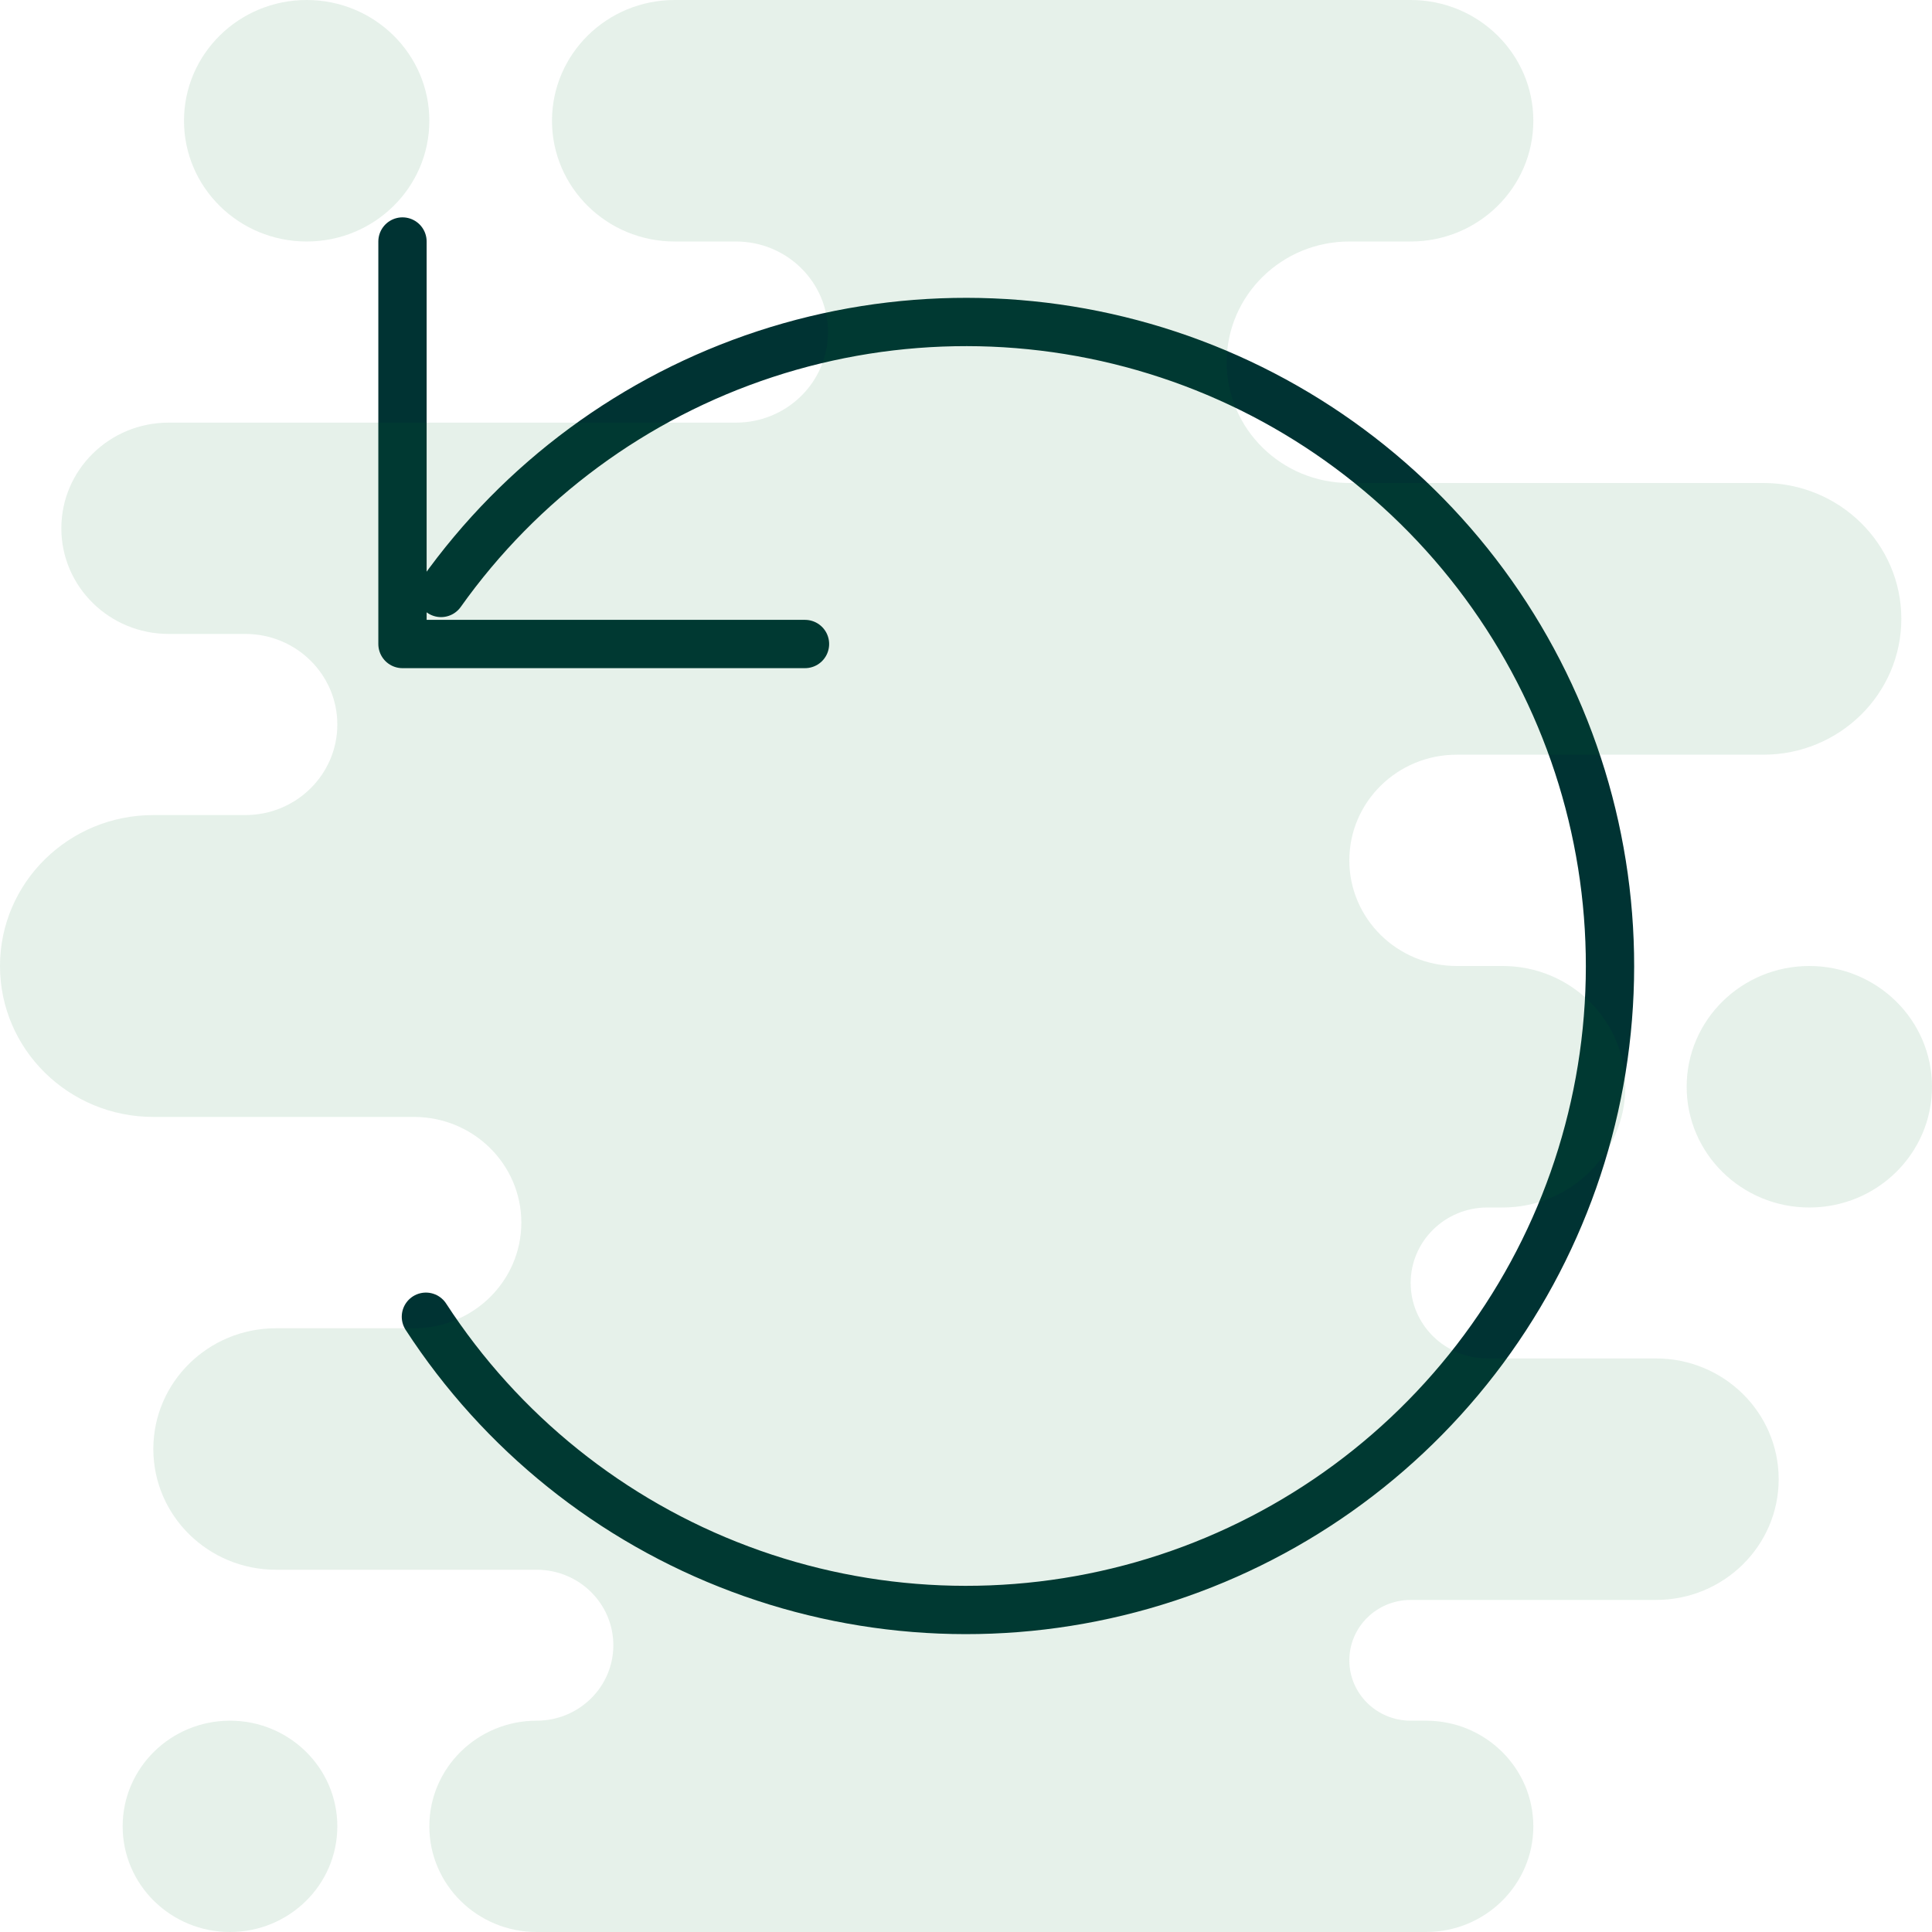 <svg width="80" height="80" viewBox="0 0 80 80" fill="none" xmlns="http://www.w3.org/2000/svg">
<path d="M33.333 26.667H16.666V10M17.636 54.523C20.742 59.306 25.3 62.968 30.64 64.969C35.98 66.971 41.822 67.208 47.307 65.646C52.791 64.083 57.631 60.803 61.114 56.288C64.598 51.772 66.542 46.259 66.661 40.557C66.781 34.855 65.069 29.265 61.777 24.608C58.485 19.951 53.787 16.471 48.372 14.681C42.958 12.89 37.111 12.883 31.692 14.66C26.273 16.437 21.566 19.904 18.263 24.553" stroke="#003333" stroke-width="2" stroke-linecap="round" stroke-linejoin="round"/>
<path d="M7.619 5C7.619 2.239 9.893 0 12.698 0C15.504 0 17.778 2.239 17.778 5C17.778 7.761 15.504 10 12.698 10C9.893 10 7.619 7.761 7.619 5ZM9.524 80C11.978 80 13.968 78.041 13.968 75.625C13.968 73.209 11.978 71.25 9.524 71.25C7.069 71.25 5.079 73.209 5.079 75.625C5.079 78.041 7.069 80 9.524 80ZM73.016 31.25H60.318C57.863 31.25 55.873 33.209 55.873 35.625C55.873 38.041 57.863 40 60.318 40H62.222C65.027 40 67.302 42.239 67.302 45C67.302 47.761 65.027 50 62.222 50H61.587C59.834 50 58.413 51.399 58.413 53.125C58.413 54.851 59.834 56.25 61.587 56.25H68.571C71.376 56.25 73.651 58.489 73.651 61.25C73.651 64.011 71.376 66.25 68.571 66.25H58.413C57.01 66.25 55.873 67.369 55.873 68.75C55.873 70.131 57.01 71.25 58.413 71.25H59.048C61.502 71.25 63.492 73.209 63.492 75.625C63.492 78.041 61.502 80 59.048 80H22.222C19.768 80 17.778 78.041 17.778 75.625C17.778 73.209 19.768 71.25 22.222 71.25C23.976 71.25 25.397 69.851 25.397 68.125C25.397 66.399 23.976 65 22.222 65H11.429C8.623 65 6.349 62.761 6.349 60C6.349 57.239 8.623 55 11.429 55H17.143C19.598 55 21.587 53.041 21.587 50.625C21.587 48.209 19.598 46.25 17.143 46.25H6.349C2.843 46.25 0 43.451 0 40C0 36.549 2.843 33.75 6.349 33.75H10.159C12.263 33.75 13.968 32.071 13.968 30C13.968 27.929 12.263 26.25 10.159 26.25H6.984C4.53 26.25 2.54 24.291 2.54 21.875C2.54 19.459 4.53 17.5 6.984 17.5H30.476C32.58 17.5 34.286 15.821 34.286 13.75C34.286 11.679 32.58 10 30.476 10H27.936C25.131 10 22.857 7.761 22.857 5C22.857 2.239 25.131 0 27.936 0H58.413C61.218 0 63.492 2.239 63.492 5C63.492 7.761 61.218 10 58.413 10H55.873C53.068 10 50.794 12.239 50.794 15C50.794 17.761 53.068 20 55.873 20H73.016C76.171 20 78.73 22.519 78.73 25.625C78.73 28.731 76.171 31.25 73.016 31.25ZM80 45C80 42.239 77.726 40 74.921 40C72.116 40 69.841 42.239 69.841 45C69.841 47.761 72.116 50 74.921 50C77.726 50 80 47.761 80 45Z" fill="#026F2E" fill-opacity="0.1"/>
</svg>
